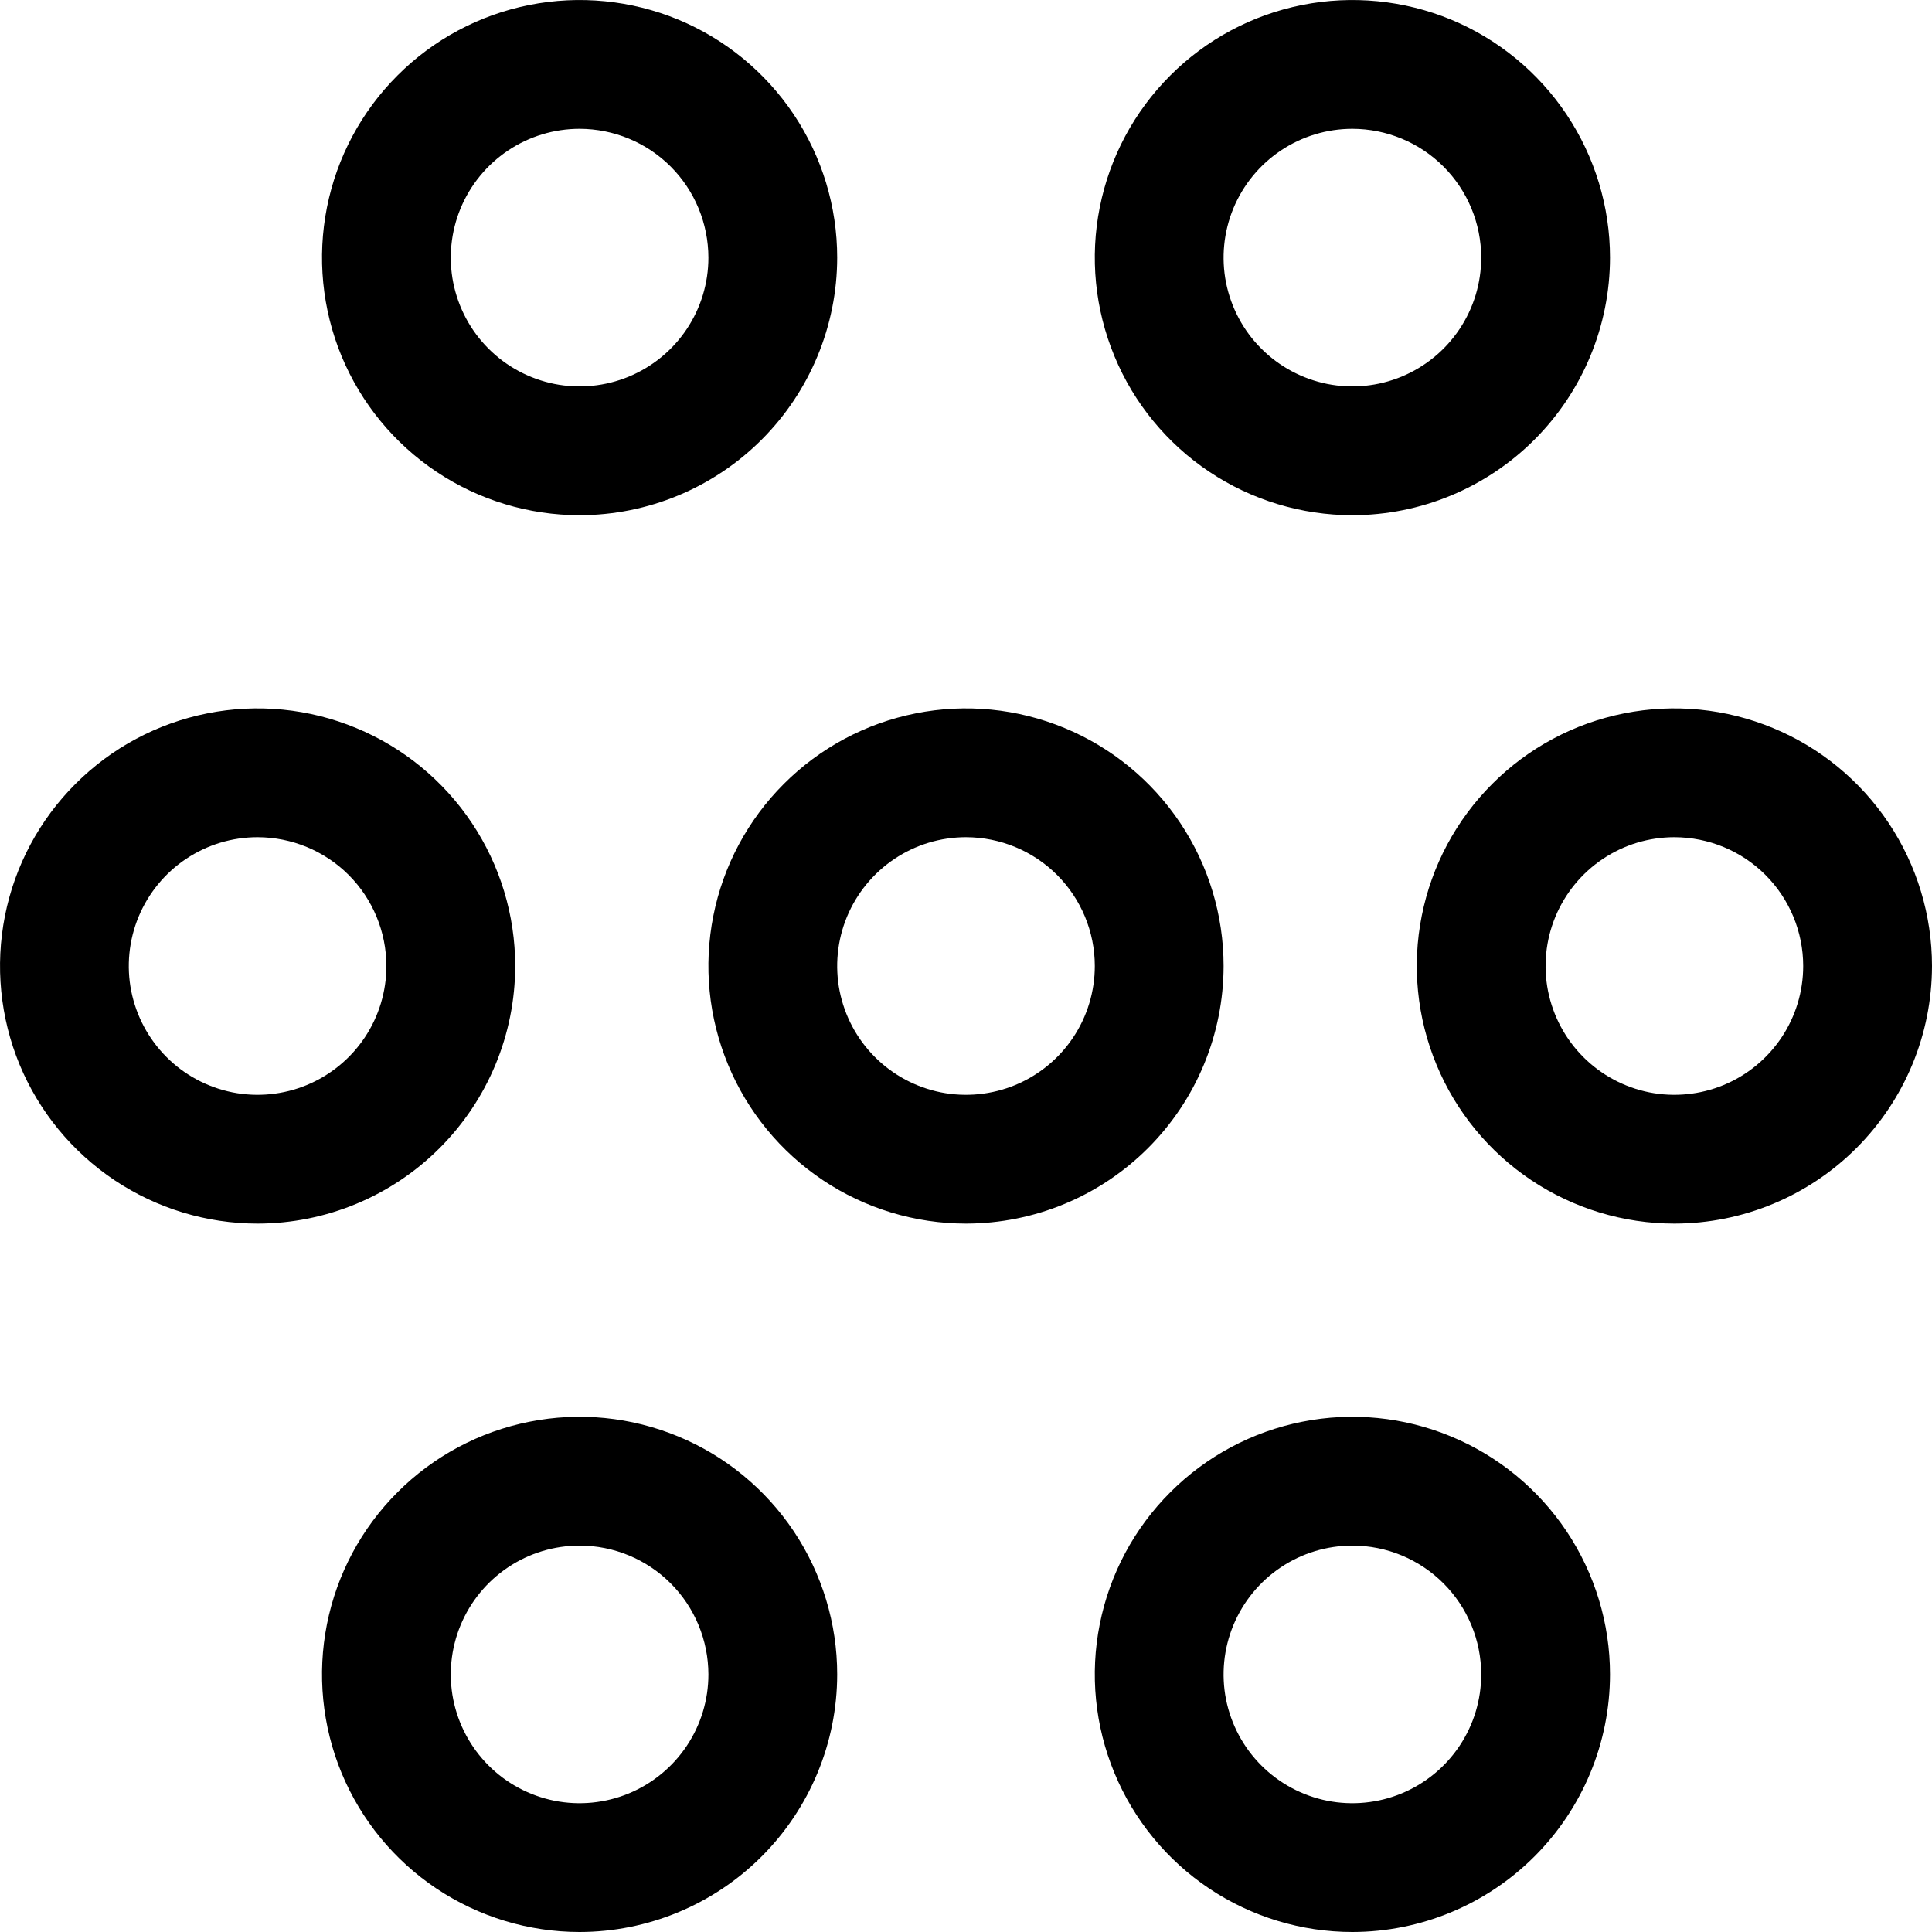 <svg width="30" height="30" viewBox="0 0 30 30" fill="none" xmlns="http://www.w3.org/2000/svg">
<path d="M15 19C14.209 19 13.435 18.765 12.778 18.326C12.12 17.886 11.607 17.262 11.305 16.531C11.002 15.8 10.922 14.996 11.077 14.22C11.231 13.444 11.612 12.731 12.172 12.172C12.731 11.612 13.444 11.231 14.22 11.077C14.996 10.922 15.8 11.002 16.531 11.305C17.262 11.607 17.886 12.12 18.326 12.778C18.765 13.435 19 14.209 19 15C18.999 16.061 18.577 17.077 17.827 17.827C17.077 18.577 16.061 18.999 15 19ZM15 13C14.604 13 14.218 13.117 13.889 13.337C13.56 13.557 13.304 13.869 13.152 14.235C13.001 14.6 12.961 15.002 13.038 15.39C13.116 15.778 13.306 16.134 13.586 16.414C13.866 16.694 14.222 16.884 14.61 16.962C14.998 17.039 15.4 16.999 15.765 16.848C16.131 16.696 16.443 16.44 16.663 16.111C16.883 15.782 17 15.396 17 15C17 14.47 16.789 13.961 16.414 13.586C16.039 13.211 15.53 13.001 15 13ZM4 19C3.209 19 2.436 18.765 1.778 18.326C1.12 17.886 0.607 17.262 0.304 16.531C0.002 15.8 -0.077 14.996 0.077 14.22C0.231 13.444 0.612 12.731 1.172 12.172C1.731 11.612 2.444 11.231 3.22 11.077C3.996 10.922 4.8 11.002 5.531 11.305C6.262 11.607 6.886 12.12 7.326 12.778C7.765 13.435 8 14.209 8 15C7.999 16.061 7.577 17.077 6.827 17.827C6.077 18.577 5.06 18.999 4 19ZM4 13C3.604 13 3.218 13.117 2.889 13.337C2.56 13.557 2.304 13.869 2.152 14.235C2.001 14.6 1.961 15.002 2.038 15.39C2.116 15.778 2.306 16.134 2.586 16.414C2.865 16.694 3.222 16.884 3.61 16.962C3.998 17.039 4.4 16.999 4.765 16.848C5.131 16.696 5.443 16.44 5.663 16.111C5.883 15.782 6 15.396 6 15C5.999 14.47 5.789 13.961 5.414 13.586C5.039 13.211 4.53 13.001 4 13ZM9 30C8.209 30 7.436 29.765 6.778 29.326C6.12 28.886 5.607 28.262 5.304 27.531C5.002 26.8 4.923 25.996 5.077 25.22C5.231 24.444 5.612 23.731 6.172 23.172C6.731 22.612 7.444 22.231 8.22 22.077C8.996 21.922 9.8 22.002 10.531 22.305C11.262 22.607 11.886 23.12 12.326 23.778C12.765 24.436 13 25.209 13 26C12.999 27.061 12.577 28.077 11.827 28.827C11.077 29.577 10.06 29.999 9 30ZM9 24C8.604 24 8.218 24.117 7.889 24.337C7.56 24.557 7.304 24.869 7.152 25.235C7.001 25.6 6.961 26.002 7.038 26.39C7.116 26.778 7.306 27.134 7.586 27.414C7.865 27.694 8.222 27.884 8.61 27.962C8.998 28.039 9.4 27.999 9.765 27.848C10.131 27.696 10.443 27.44 10.663 27.111C10.883 26.782 11 26.396 11 26C10.999 25.47 10.789 24.961 10.414 24.586C10.039 24.211 9.53 24 9 24ZM21 30C20.209 30 19.436 29.765 18.778 29.326C18.12 28.886 17.607 28.262 17.305 27.531C17.002 26.8 16.922 25.996 17.077 25.22C17.231 24.444 17.612 23.731 18.172 23.172C18.731 22.612 19.444 22.231 20.22 22.077C20.996 21.922 21.8 22.002 22.531 22.305C23.262 22.607 23.886 23.12 24.326 23.778C24.765 24.436 25 25.209 25 26C24.999 27.061 24.577 28.077 23.827 28.827C23.077 29.577 22.061 29.999 21 30ZM21 24C20.604 24 20.218 24.117 19.889 24.337C19.56 24.557 19.304 24.869 19.152 25.235C19.001 25.6 18.961 26.002 19.038 26.39C19.116 26.778 19.306 27.134 19.586 27.414C19.866 27.694 20.222 27.884 20.61 27.962C20.998 28.039 21.4 27.999 21.765 27.848C22.131 27.696 22.443 27.44 22.663 27.111C22.883 26.782 23 26.396 23 26C23 25.47 22.789 24.961 22.414 24.586C22.039 24.211 21.53 24 21 24ZM26 19C25.209 19 24.436 18.765 23.778 18.326C23.12 17.886 22.607 17.262 22.305 16.531C22.002 15.8 21.922 14.996 22.077 14.22C22.231 13.444 22.612 12.731 23.172 12.172C23.731 11.612 24.444 11.231 25.22 11.077C25.996 10.922 26.8 11.002 27.531 11.305C28.262 11.607 28.886 12.12 29.326 12.778C29.765 13.435 30 14.209 30 15C29.999 16.061 29.577 17.077 28.827 17.827C28.077 18.577 27.061 18.999 26 19ZM26 13C25.604 13 25.218 13.117 24.889 13.337C24.56 13.557 24.304 13.869 24.152 14.235C24.001 14.6 23.961 15.002 24.038 15.39C24.116 15.778 24.306 16.134 24.586 16.414C24.866 16.694 25.222 16.884 25.61 16.962C25.998 17.039 26.4 16.999 26.765 16.848C27.131 16.696 27.443 16.44 27.663 16.111C27.883 15.782 28 15.396 28 15C28 14.47 27.789 13.961 27.414 13.586C27.039 13.211 26.53 13.001 26 13ZM21 8C20.209 8 19.436 7.765 18.778 7.326C18.12 6.886 17.607 6.262 17.305 5.531C17.002 4.8 16.922 3.996 17.077 3.22C17.231 2.444 17.612 1.731 18.172 1.172C18.731 0.612 19.444 0.231 20.22 0.077C20.996 -0.077 21.8 0.002 22.531 0.304C23.262 0.607 23.886 1.12 24.326 1.778C24.765 2.436 25 3.209 25 4C24.999 5.06 24.577 6.077 23.827 6.827C23.077 7.577 22.061 7.999 21 8ZM21 2C20.604 2 20.218 2.117 19.889 2.337C19.56 2.557 19.304 2.869 19.152 3.235C19.001 3.6 18.961 4.002 19.038 4.39C19.116 4.778 19.306 5.135 19.586 5.414C19.866 5.694 20.222 5.884 20.61 5.962C20.998 6.039 21.4 5.999 21.765 5.848C22.131 5.696 22.443 5.44 22.663 5.111C22.883 4.782 23 4.396 23 4C23 3.47 22.789 2.961 22.414 2.586C22.039 2.211 21.53 2.001 21 2ZM9 8C8.209 8 7.436 7.765 6.778 7.326C6.12 6.886 5.607 6.262 5.304 5.531C5.002 4.8 4.923 3.996 5.077 3.22C5.231 2.444 5.612 1.731 6.172 1.172C6.731 0.612 7.444 0.231 8.22 0.077C8.996 -0.077 9.8 0.002 10.531 0.304C11.262 0.607 11.886 1.12 12.326 1.778C12.765 2.436 13 3.209 13 4C12.999 5.06 12.577 6.077 11.827 6.827C11.077 7.577 10.06 7.999 9 8ZM9 2C8.604 2 8.218 2.117 7.889 2.337C7.56 2.557 7.304 2.869 7.152 3.235C7.001 3.6 6.961 4.002 7.038 4.39C7.116 4.778 7.306 5.135 7.586 5.414C7.865 5.694 8.222 5.884 8.61 5.962C8.998 6.039 9.4 5.999 9.765 5.848C10.131 5.696 10.443 5.44 10.663 5.111C10.883 4.782 11 4.396 11 4C10.999 3.47 10.789 2.961 10.414 2.586C10.039 2.211 9.53 2.001 9 2Z" fill="black"/>
</svg>

